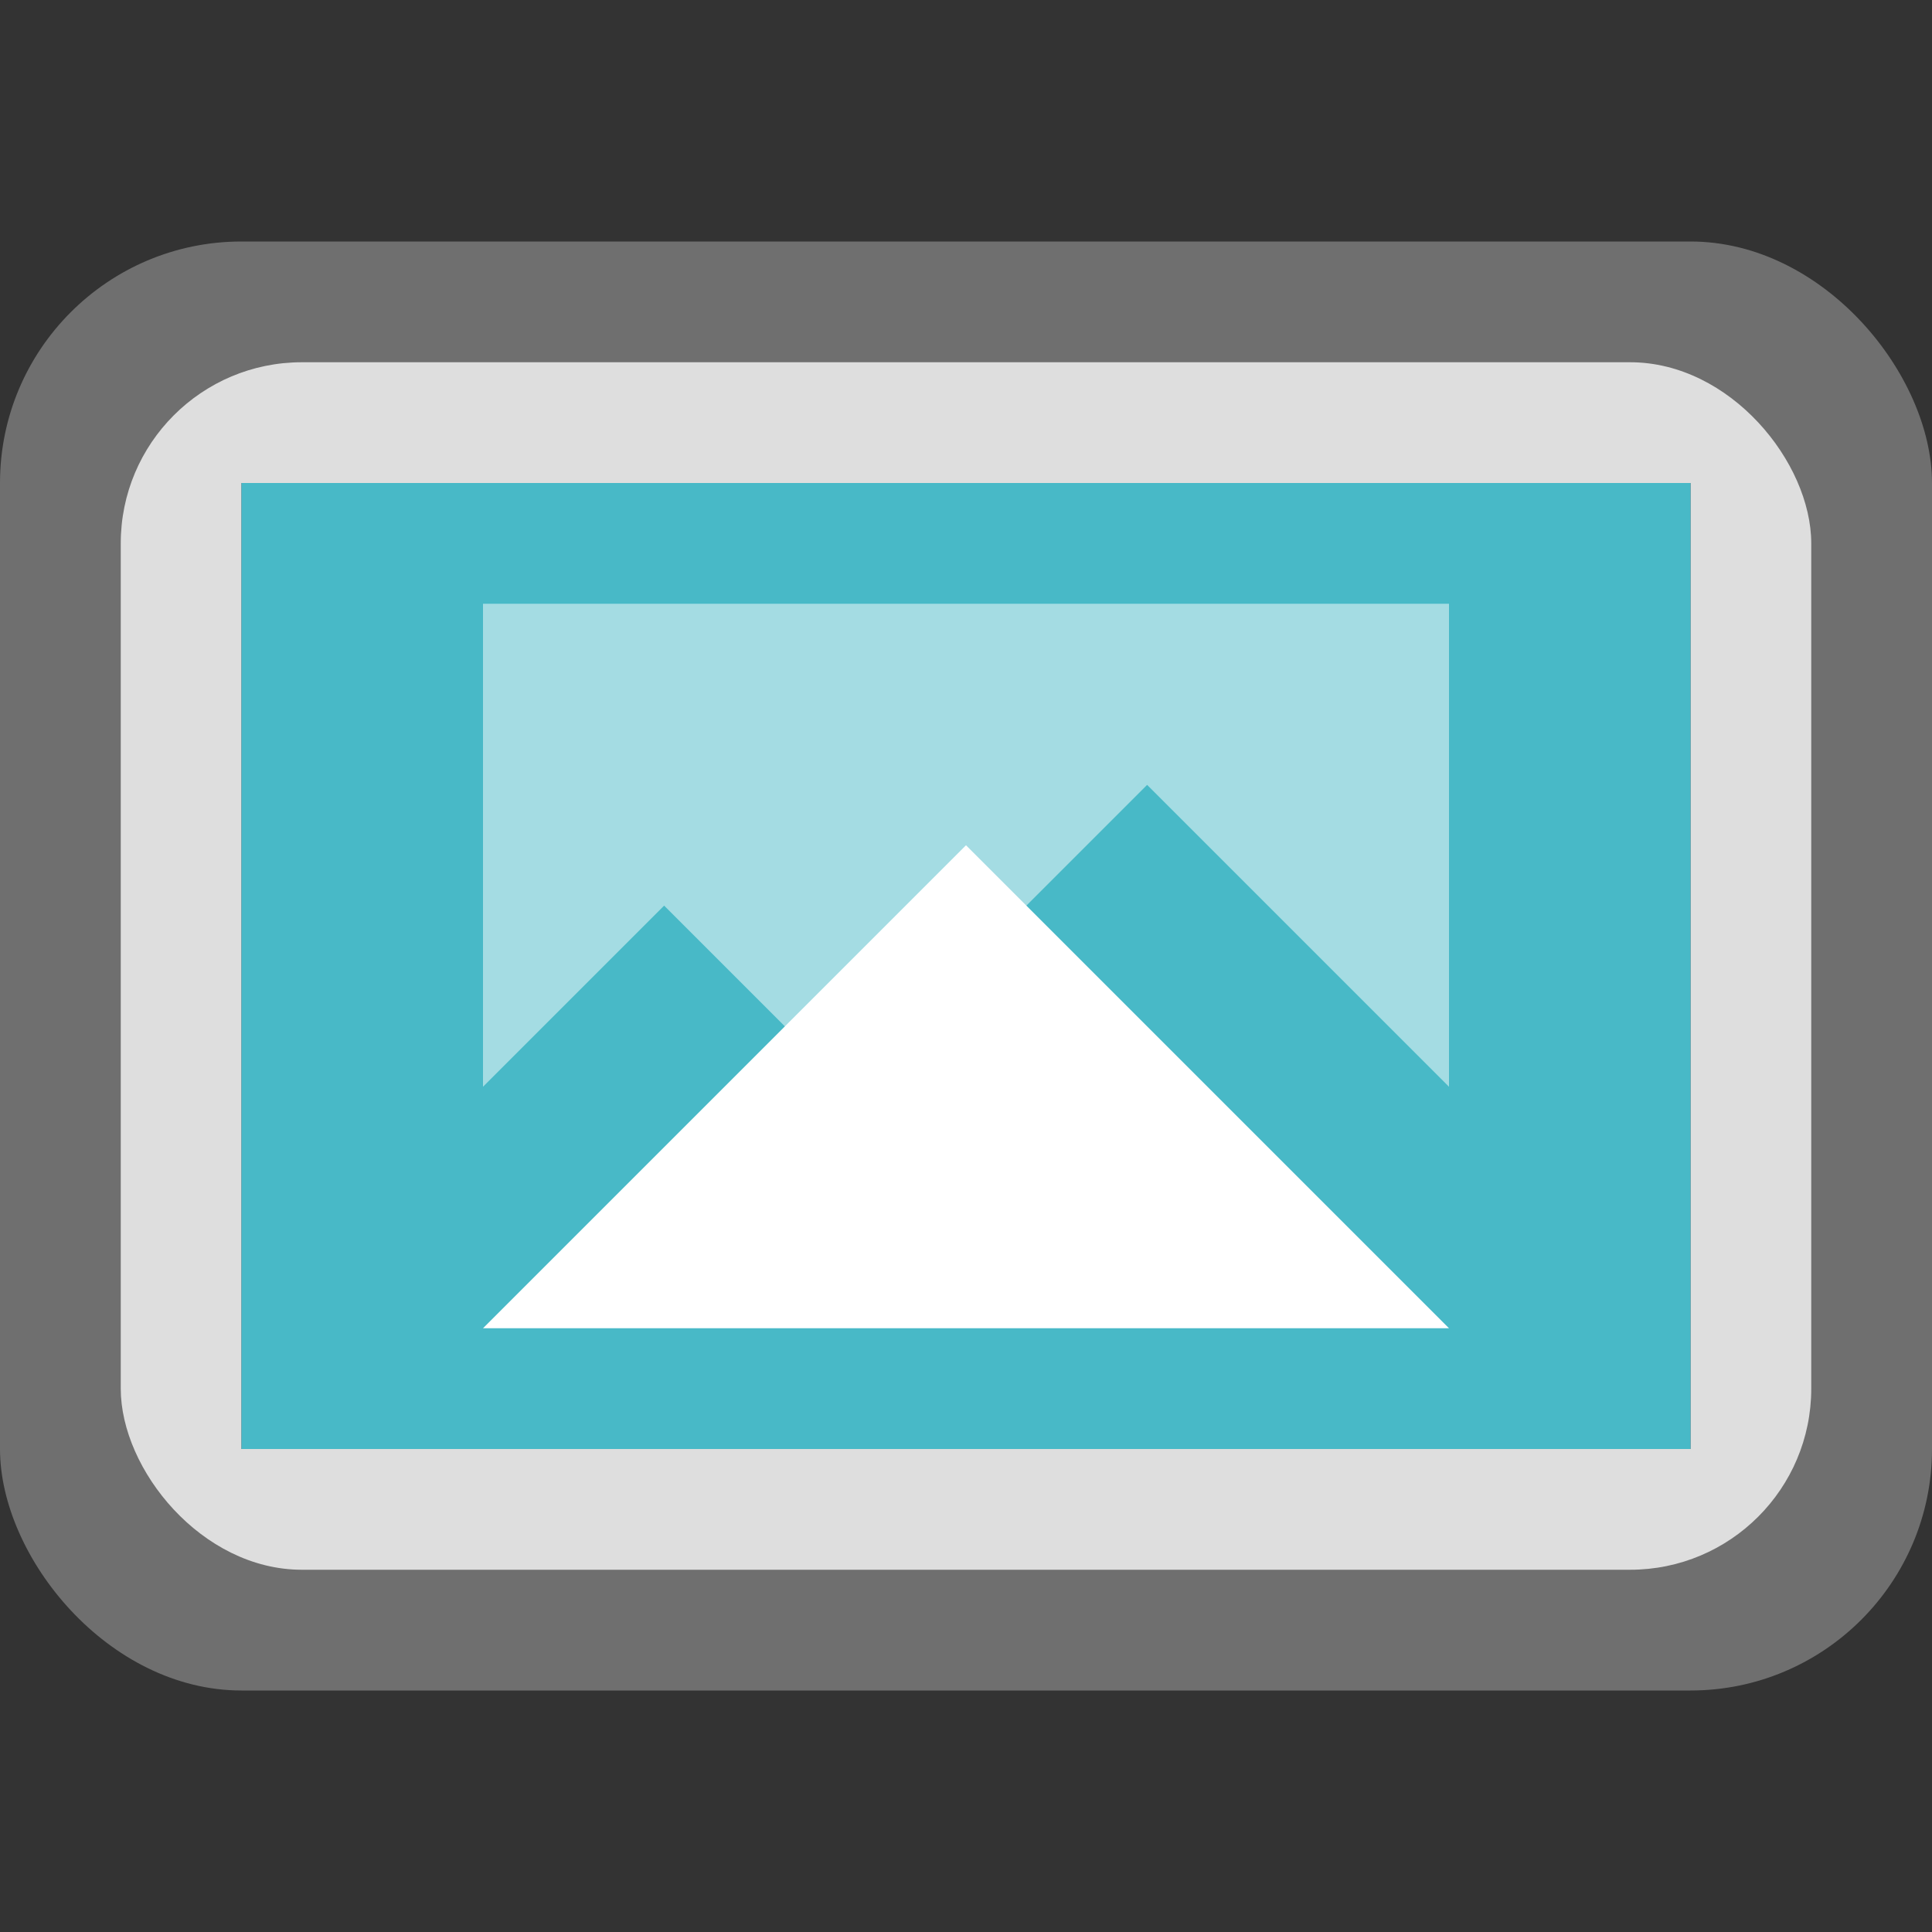 <svg version="1.0" viewBox="0 0 16 16" xmlns="http://www.w3.org/2000/svg"><rect x="0" y="0" width="16" height="16" fill="#333333" stroke="none"/><g transform="translate(-16 632)"><rect x="16" y="-630" width="16" height="12" ry="2" fill="#6f6f6f"/><rect x="17" y="-629" width="14" height="10" ry="1.5" fill="#dedede"/><path fill="#45454f" d="M18-628h12v8H18z"/><path fill="#48b9c7" d="M18-628h12v8H18z"/><path d="M20-627v4l1.5-1.5L23-623l2.5-2.5L28-623v-4z" fill="#fff" opacity=".5"/><path d="m24-625 4 4h-8z" fill="#fff"/></g></svg>